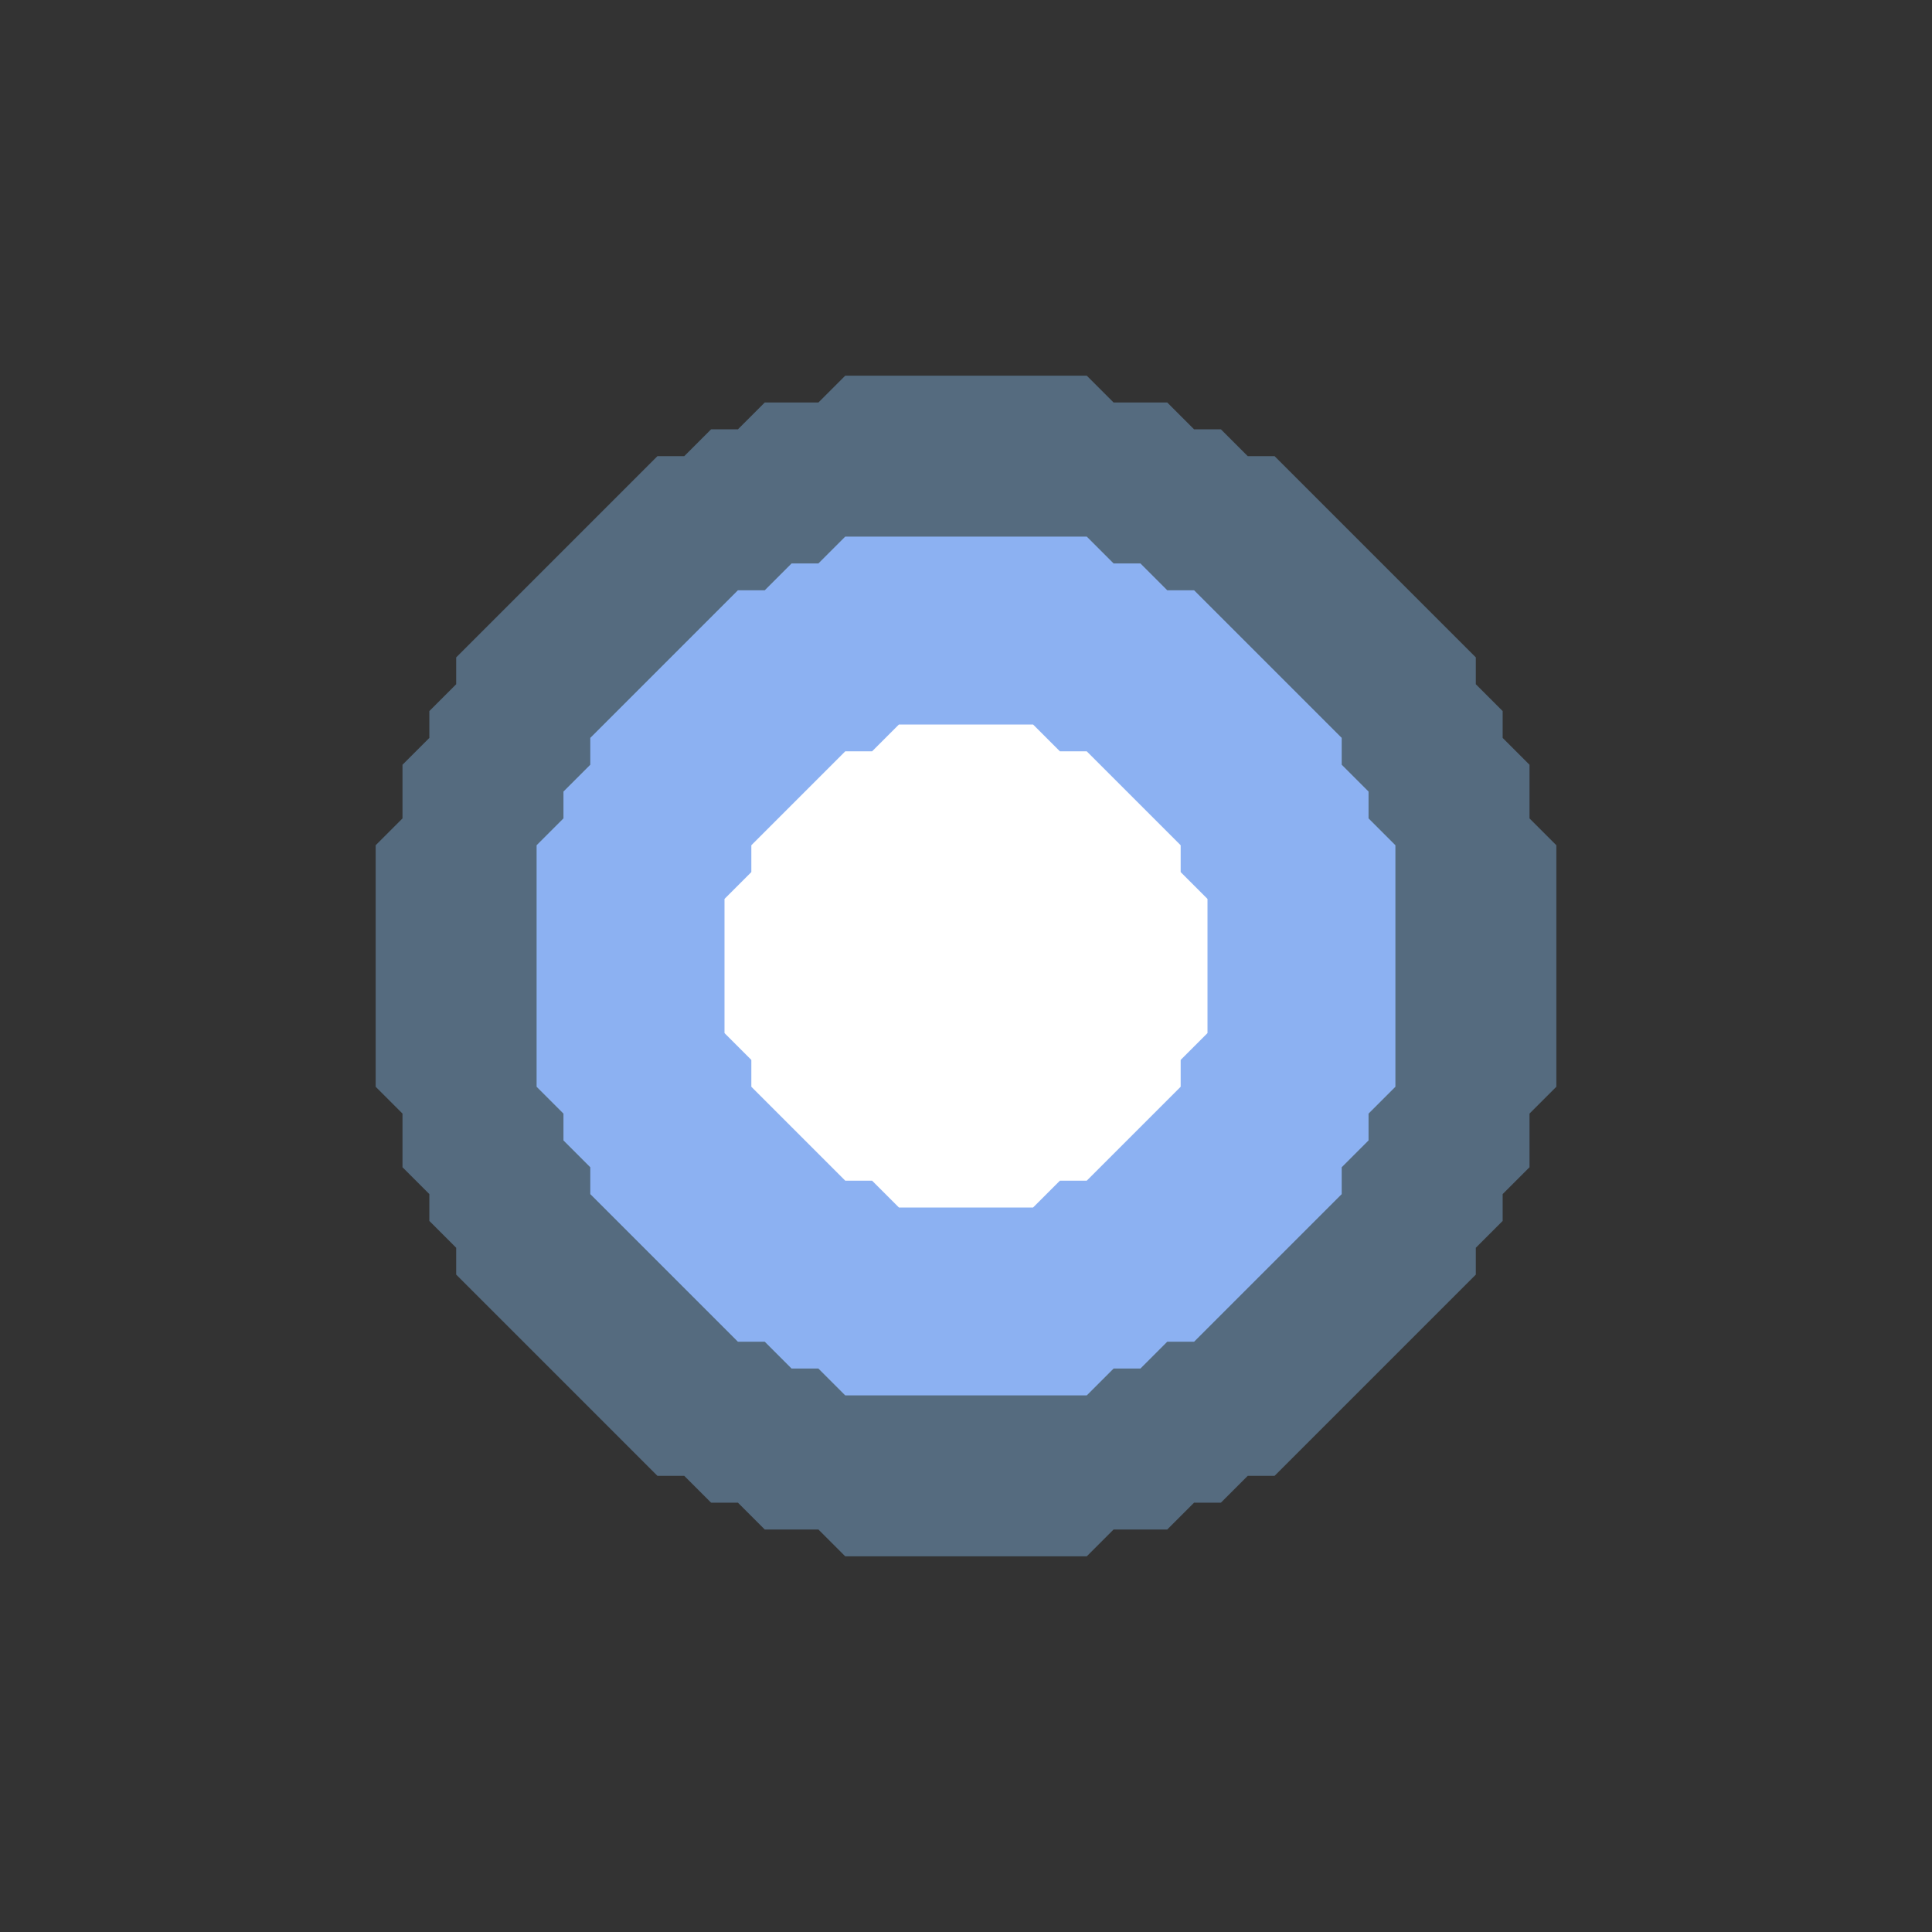 <svg xmlns="http://www.w3.org/2000/svg" width="72" height="72" style="fill-opacity:1;color-rendering:auto;color-interpolation:auto;text-rendering:auto;stroke:#000;stroke-linecap:square;stroke-miterlimit:10;shape-rendering:auto;stroke-opacity:1;fill:#000;stroke-dasharray:none;font-weight:400;stroke-width:1;font-family:&quot;Dialog&quot;;font-style:normal;stroke-linejoin:miter;font-size:12px;stroke-dashoffset:0;image-rendering:auto">
    <rect width="100%" height="100%" fill="#333333" stroke="none"/>
    <g style="fill:#7aa8d1;fill-opacity:.478;stroke-opacity:.478;stroke-linecap:round;stroke:#7aa8d1">
        <path stroke="none" d="M14 40.5v-9l1-1v-2l1-1v-1l1-1v-1l7.5-7.5h1l1-1h1l1-1h2l1-1h9l1 1h2l1 1h1l1 1h1l7.5 7.5v1l1 1v1l1 1v2l1 1v9l-1 1v2l-1 1v1l-1 1v1L47.5 55h-1l-1 1h-1l-1 1h-2l-1 1h-9l-1-1h-2l-1-1h-1l-1-1h-1L17 47.5v-1l-1-1v-1l-1-1v-2Z" style="stroke:none"/>
    </g>
    <g style="fill:#7aa8d1;fill-opacity:.478;stroke-opacity:.478;stroke-linecap:round;stroke:#7aa8d1">
        <path stroke="none" d="M20 31.5v9l1 1v1l1 1v1l5.5 5.5h1l1 1h1l1 1h9l1-1h1l1-1h1l5.5-5.5v-1l1-1v-1l1-1v-9l-1-1v-1l-1-1v-1L44.5 22h-1l-1-1h-1l-1-1h-9l-1 1h-1l-1 1h-1L22 27.5v1l-1 1v1Z" style="stroke:none"/>
    </g>
    <g stroke="none" style="stroke-linecap:round;fill:#8cb1f2;stroke:#8cb1f2">
        <path d="M20 40.5v-9l1-1v-1l1-1v-1l5.5-5.5h1l1-1h1l1-1h9l1 1h1l1 1h1l5.5 5.5v1l1 1v1l1 1v9l-1 1v1l-1 1v1L44.5 50h-1l-1 1h-1l-1 1h-9l-1-1h-1l-1-1h-1L22 44.5v-1l-1-1v-1Z" style="stroke:none"/>
        <path d="M27 33.5v5l1 1v1l3.5 3.5h1l1 1h5l1-1h1l3.5-3.5v-1l1-1v-5l-1-1v-1L40.5 28h-1l-1-1h-5l-1 1h-1L28 31.5v1Z" style="stroke:none"/>
        <path d="M27 38.5v-5l1-1v-1l3.5-3.5h1l1-1h5l1 1h1l3.5 3.5v1l1 1v5l-1 1v1L40.5 44h-1l-1 1h-5l-1-1h-1L28 40.5v-1Z" style="fill:#fff;stroke:none"/>
    </g>
</svg>
